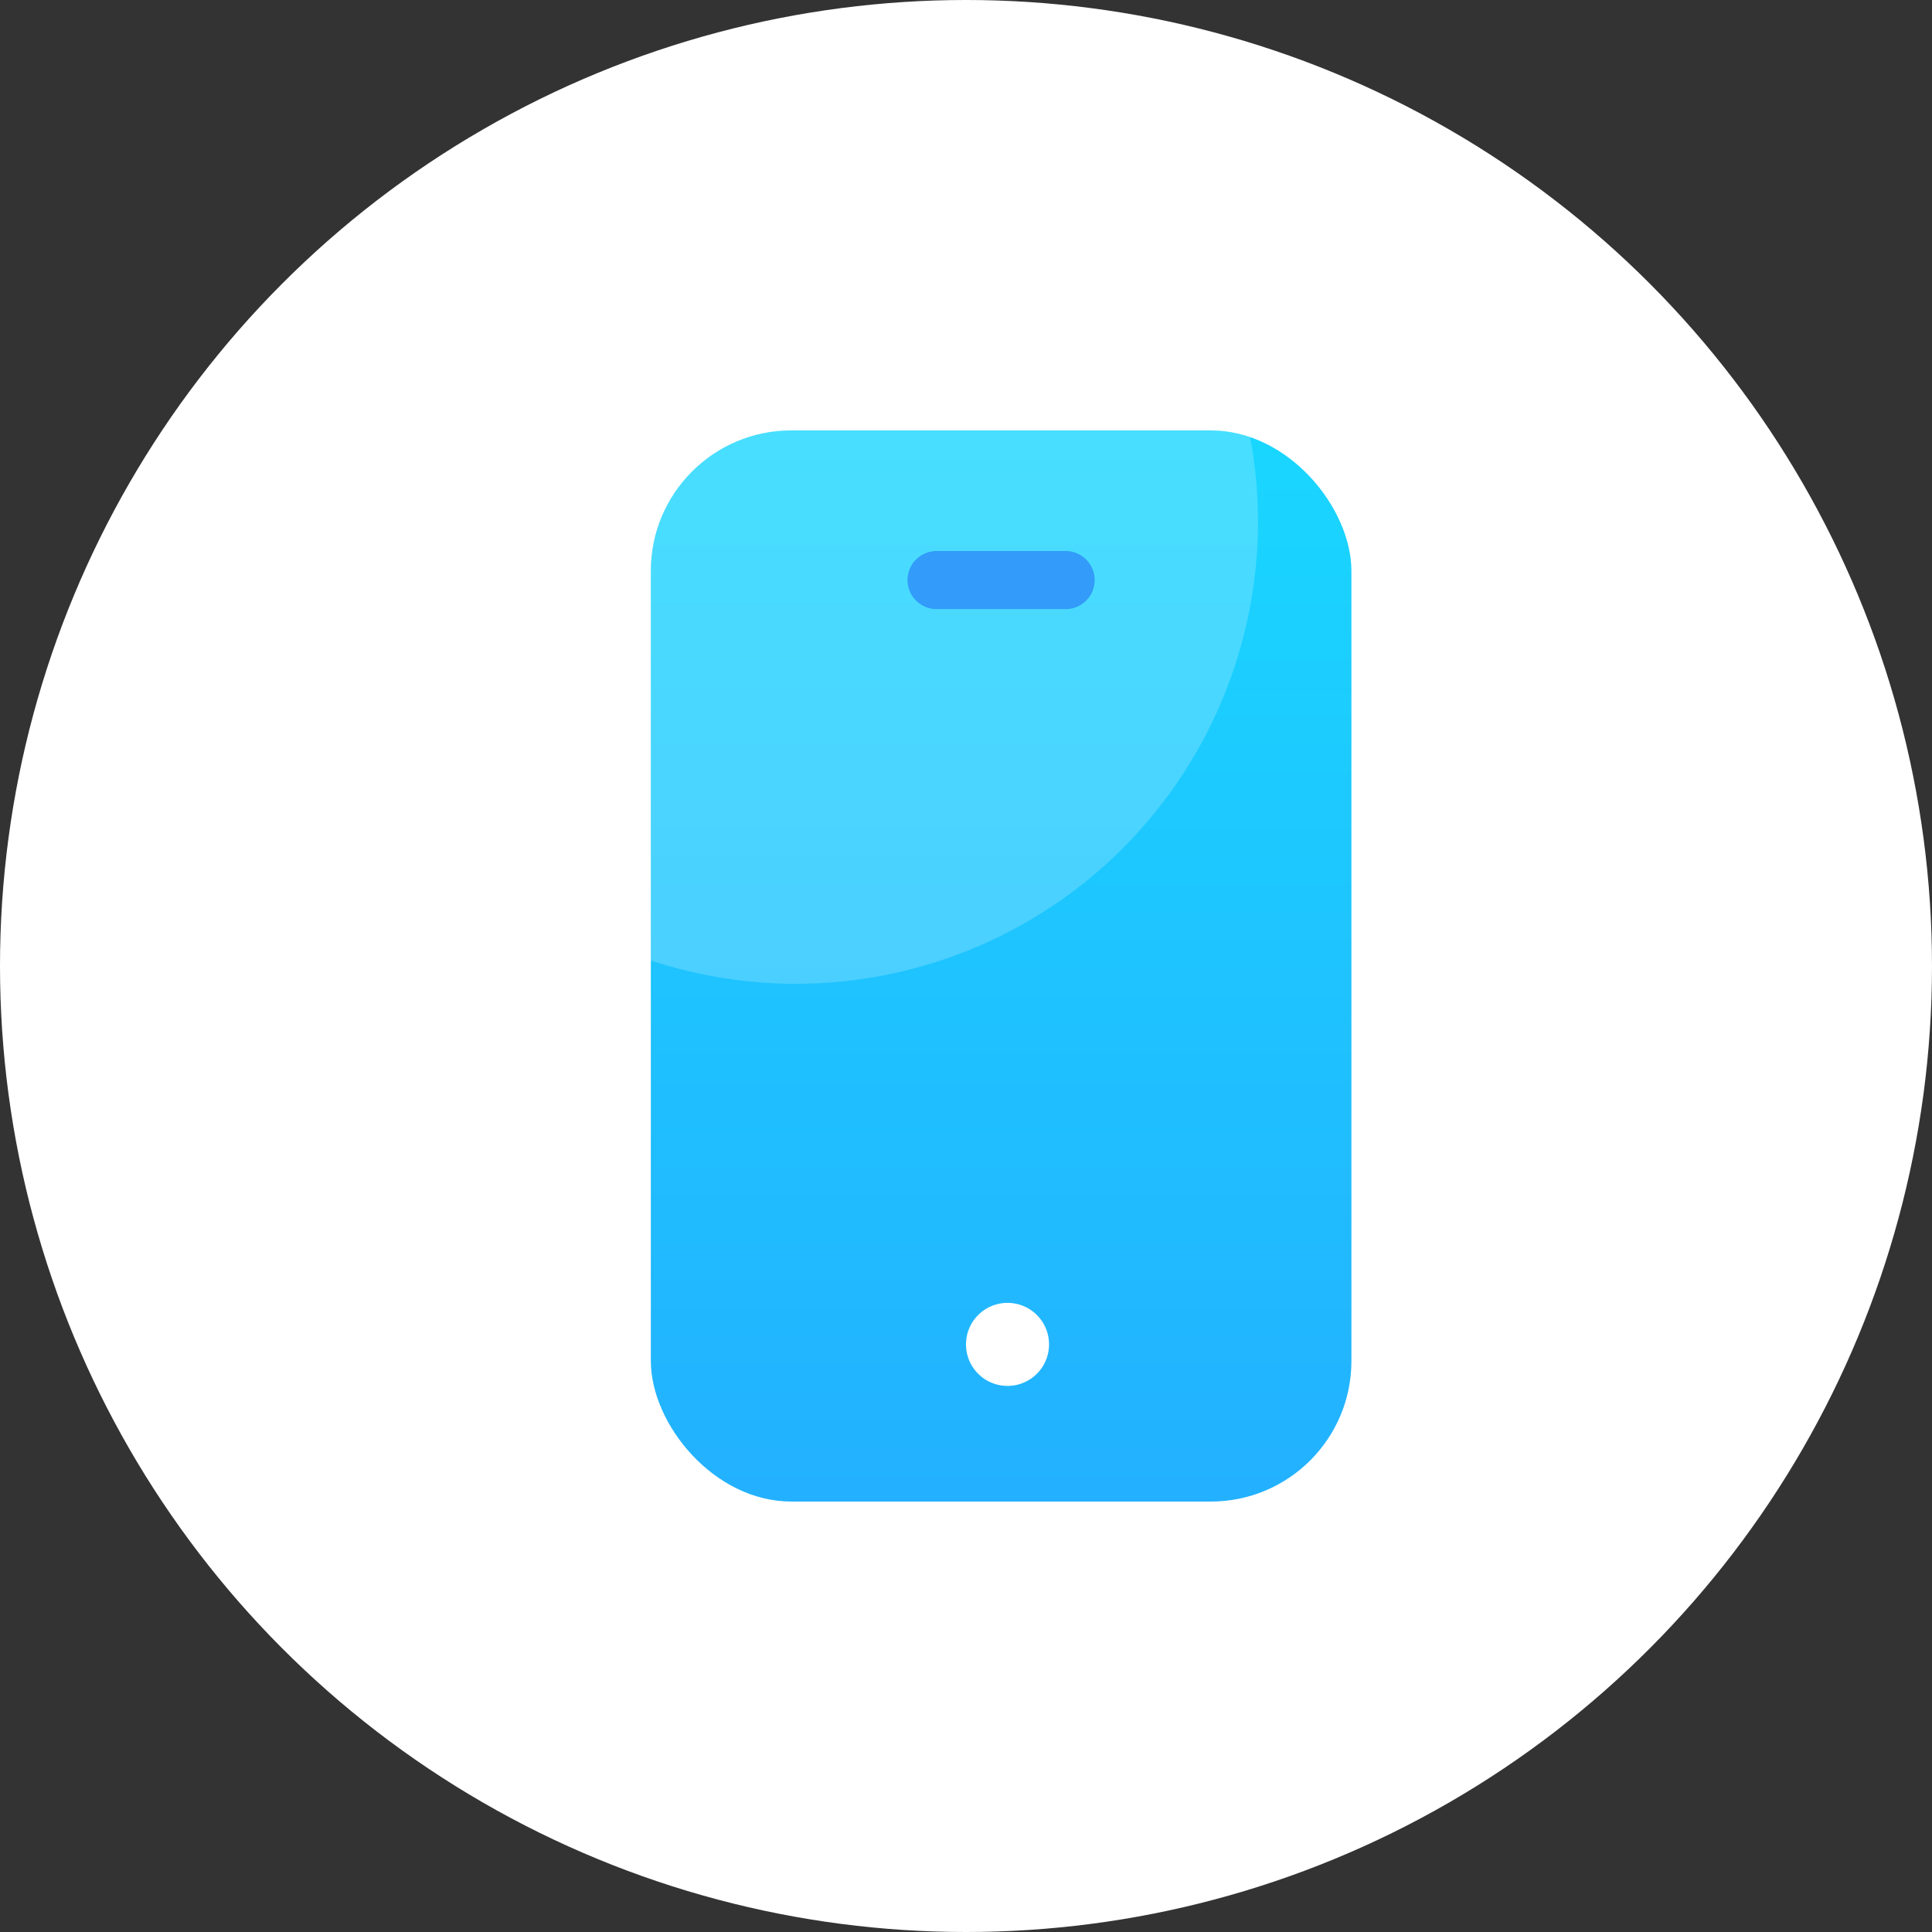 <svg xmlns="http://www.w3.org/2000/svg" width="55" height="55" viewBox="0 0 55 55">
    <rect x="0" y="0" width="55" height="55" fill="#333333" stroke="none"/>
    <defs>
        <linearGradient id="2bqzemogia" x1=".5" y1="1.013" x2=".5" y2="-.216" gradientUnits="objectBoundingBox">
            <stop offset="0" stop-color="#23b0ff"/>
            <stop offset="1" stop-color="#17dfff"/>
        </linearGradient>
    </defs>
    <g transform="translate(-339 -356)">
        <circle data-name="타원 321" cx="27.5" cy="27.5" r="27.5" transform="translate(339 356)" style="fill:#fff"/>
        <g data-name="그룹 7746">
            <g data-name="그룹 7745" transform="translate(357.528 368.253)">
                <rect data-name="사각형 6371" width="19.944" height="30.493" rx="4" style="fill:url(#2bqzemogia)"/>
                <g data-name="그룹 7744">
                    <path data-name="패스 12788" d="M445.287 235.806a.827.827 0 0 1-.826-.827.827.827 0 0 1 .826-.827h3.674a.827.827 0 0 1 .827.827.827.827 0 0 1-.827.827h-3.674z" transform="translate(-437.153 -230.719)" style="fill:#0082f7"/>
                </g>
            </g>
            <path data-name="패스 12789" d="M446.934 229.787a13.163 13.163 0 0 0-.229-2.436 3.97 3.97 0 0 0-1.1-.158H433.64a3.991 3.991 0 0 0-3.99 3.99v11.1a13.158 13.158 0 0 0 17.284-12.494z" transform="translate(-72.122 141.06)" style="opacity:.2;fill:#fff"/>
        </g>
        <path data-name="패스 12880" d="M300.136 561.3a1.182 1.182 0 1 1-1.182-1.182 1.181 1.181 0 0 1 1.182 1.182z" transform="translate(68.728 -167.028)" style="fill:#fff"/>
    </g>
</svg>
